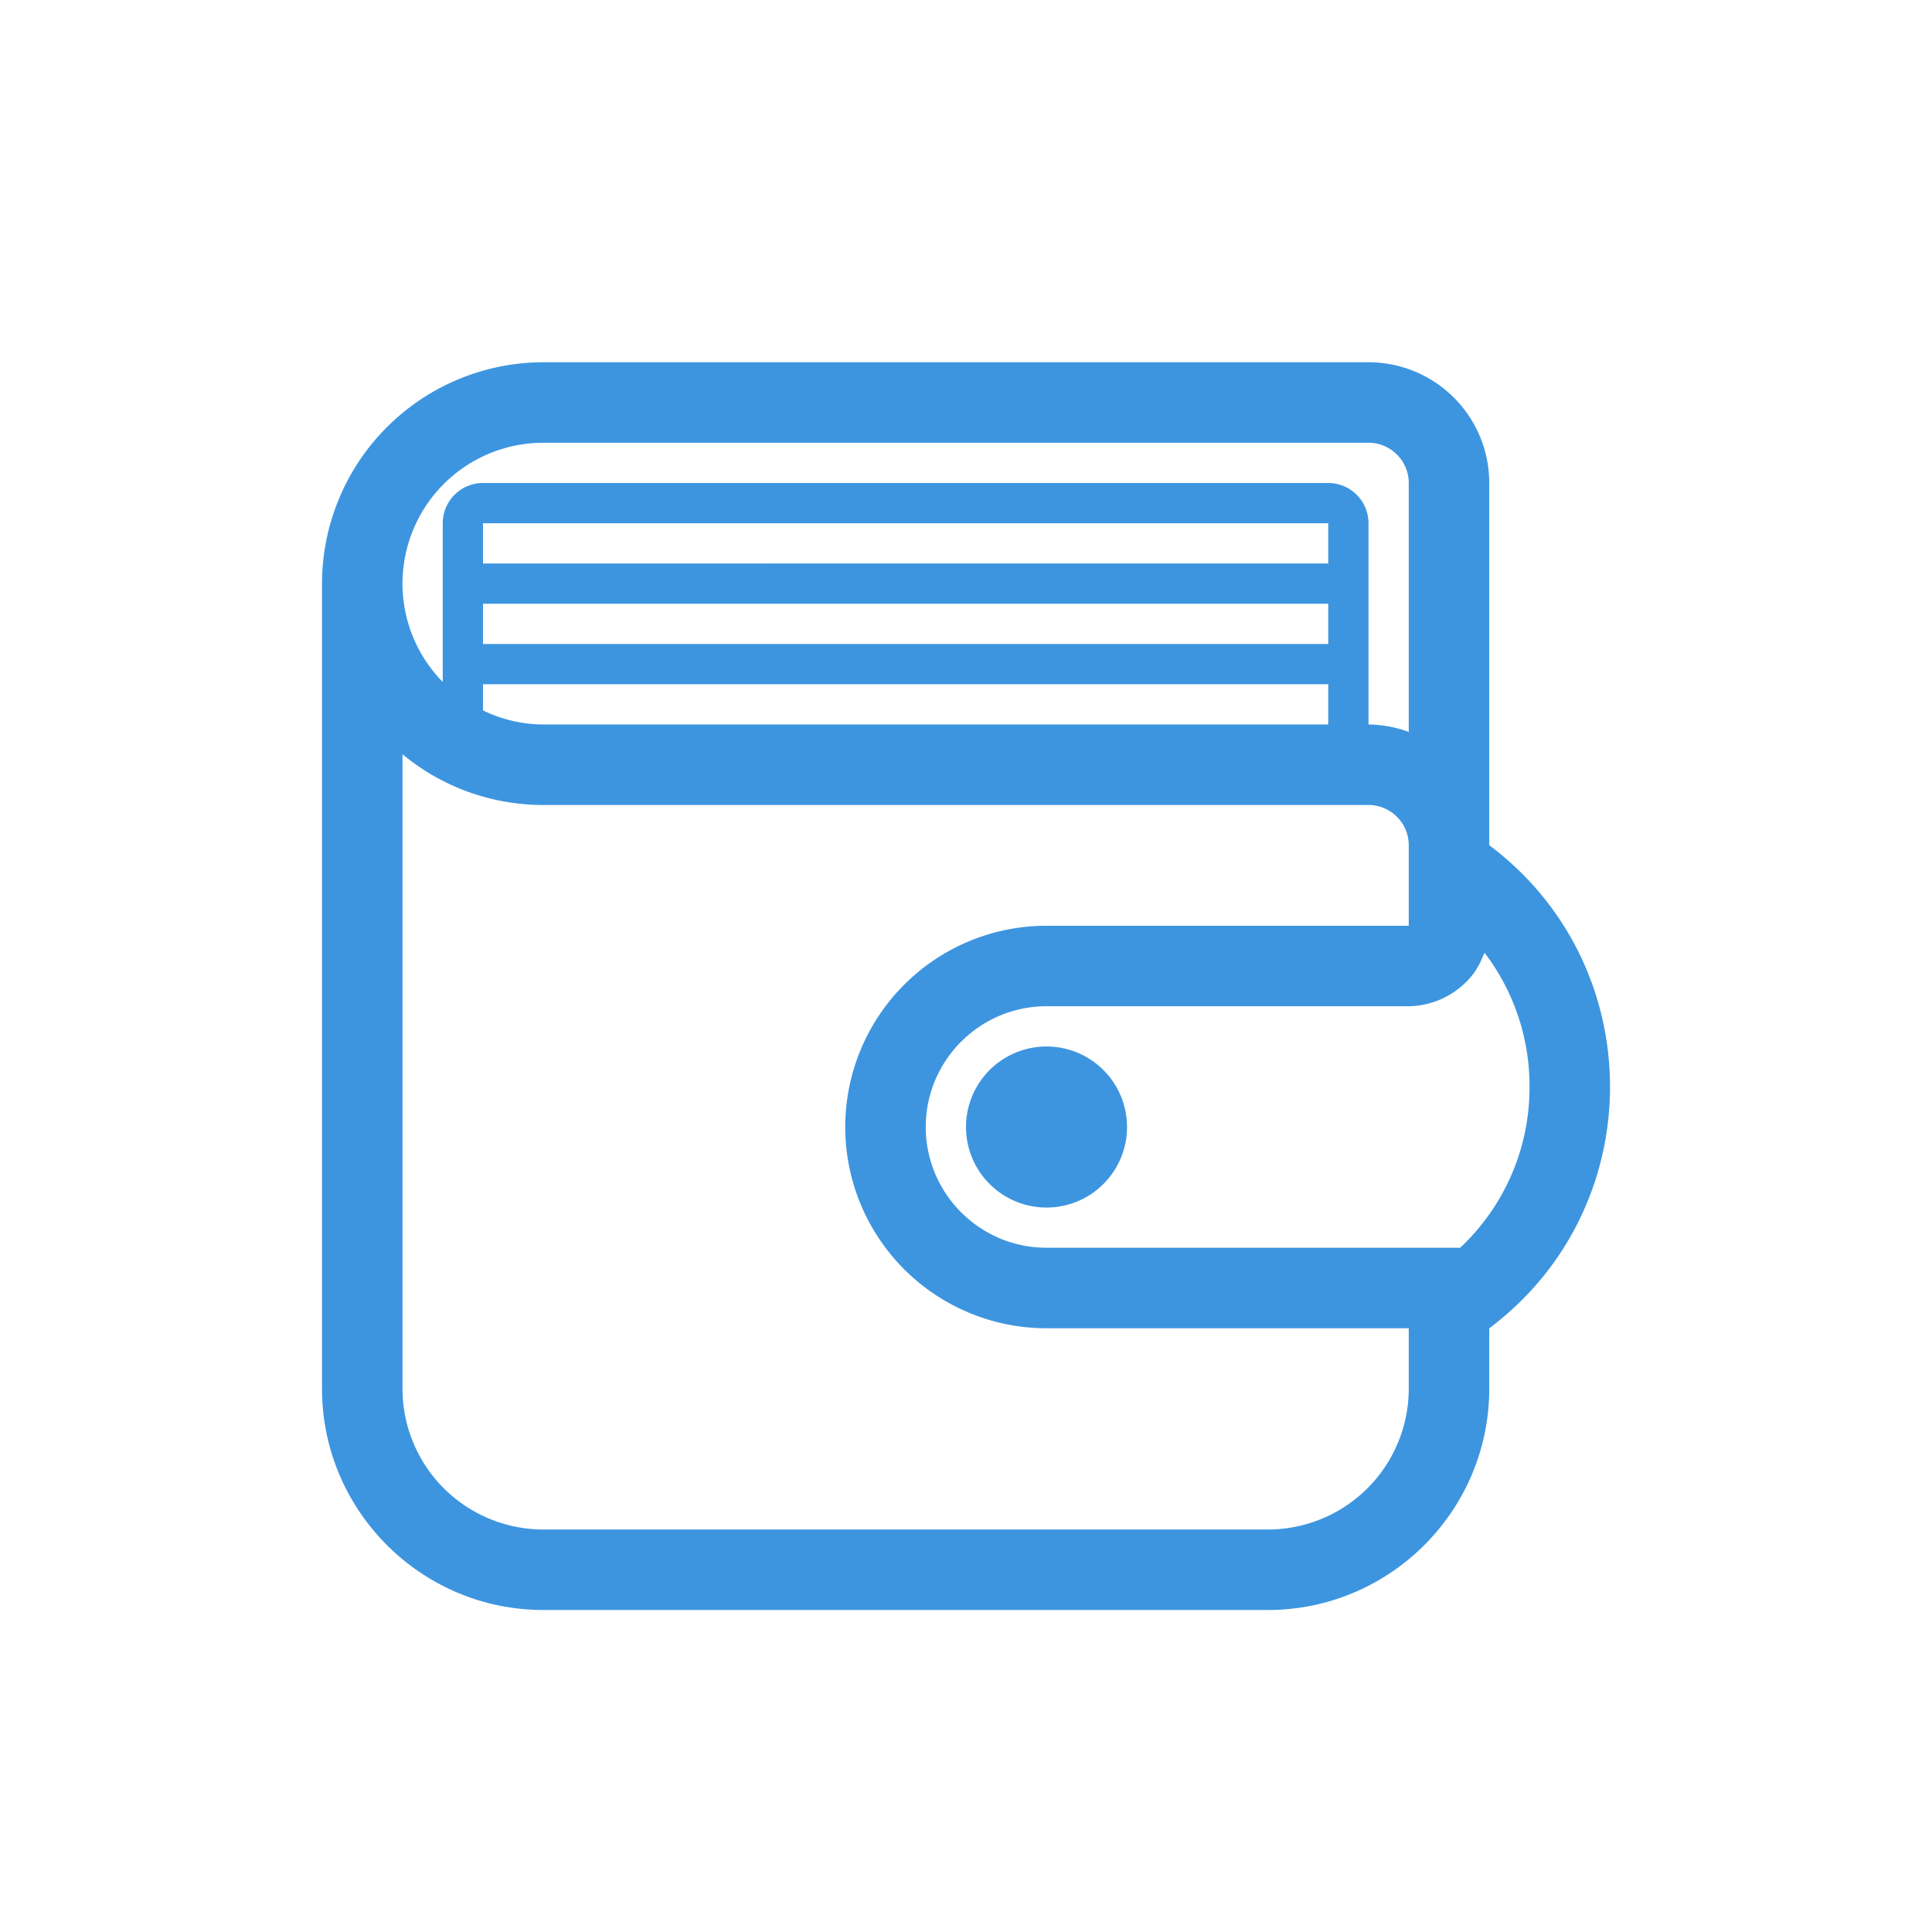 <svg width="48" height="48" viewBox="0 0 48 48" fill="none" xmlns="http://www.w3.org/2000/svg"><path d="M26 26a2 2 0 1 0 .001 4.001A2 2 0 0 0 26 26zm11.002-5H37v-9a3 3 0 0 0-3-3H13.5A5.506 5.506 0 0 0 8 14.5v20c0 3.032 2.467 5.5 5.5 5.5h18c3.032 0 5.5-2.468 5.5-5.5V33h.002c3.998-3.001 3.998-8.999 0-12zM13.5 11H34c.551 0 1 .448 1 1v6.184A2.986 2.986 0 0 0 34 18v-5a1 1 0 0 0-1-1H12a1 1 0 0 0-1 1v3.943a3.482 3.482 0 0 1-1-2.443 3.5 3.5 0 0 1 3.5-3.5zM12 16v-1h21v1H12zm21 1v1H13.5a3.46 3.46 0 0 1-1.5-.35V17h21zm-21-3v-1h21v1H12zm23 20.5a3.5 3.5 0 0 1-3.5 3.5h-18a3.5 3.5 0 0 1-3.5-3.5V18.739A5.475 5.475 0 0 0 13.5 20H34c.551 0 1 .448 1 1v2h-9a5 5 0 1 0 0 10h9v1.5zm1.277-3.5H26c-1.654 0-3-1.346-3-3s1.346-3 3-3h9a2.064 2.064 0 0 0 1.603-.804c.104-.14.184-.297.25-.461.008-.022.024-.039.032-.062A5.45 5.45 0 0 1 38 26.999 5.448 5.448 0 0 1 36.277 31z" fill="#3D95E0"/></svg>